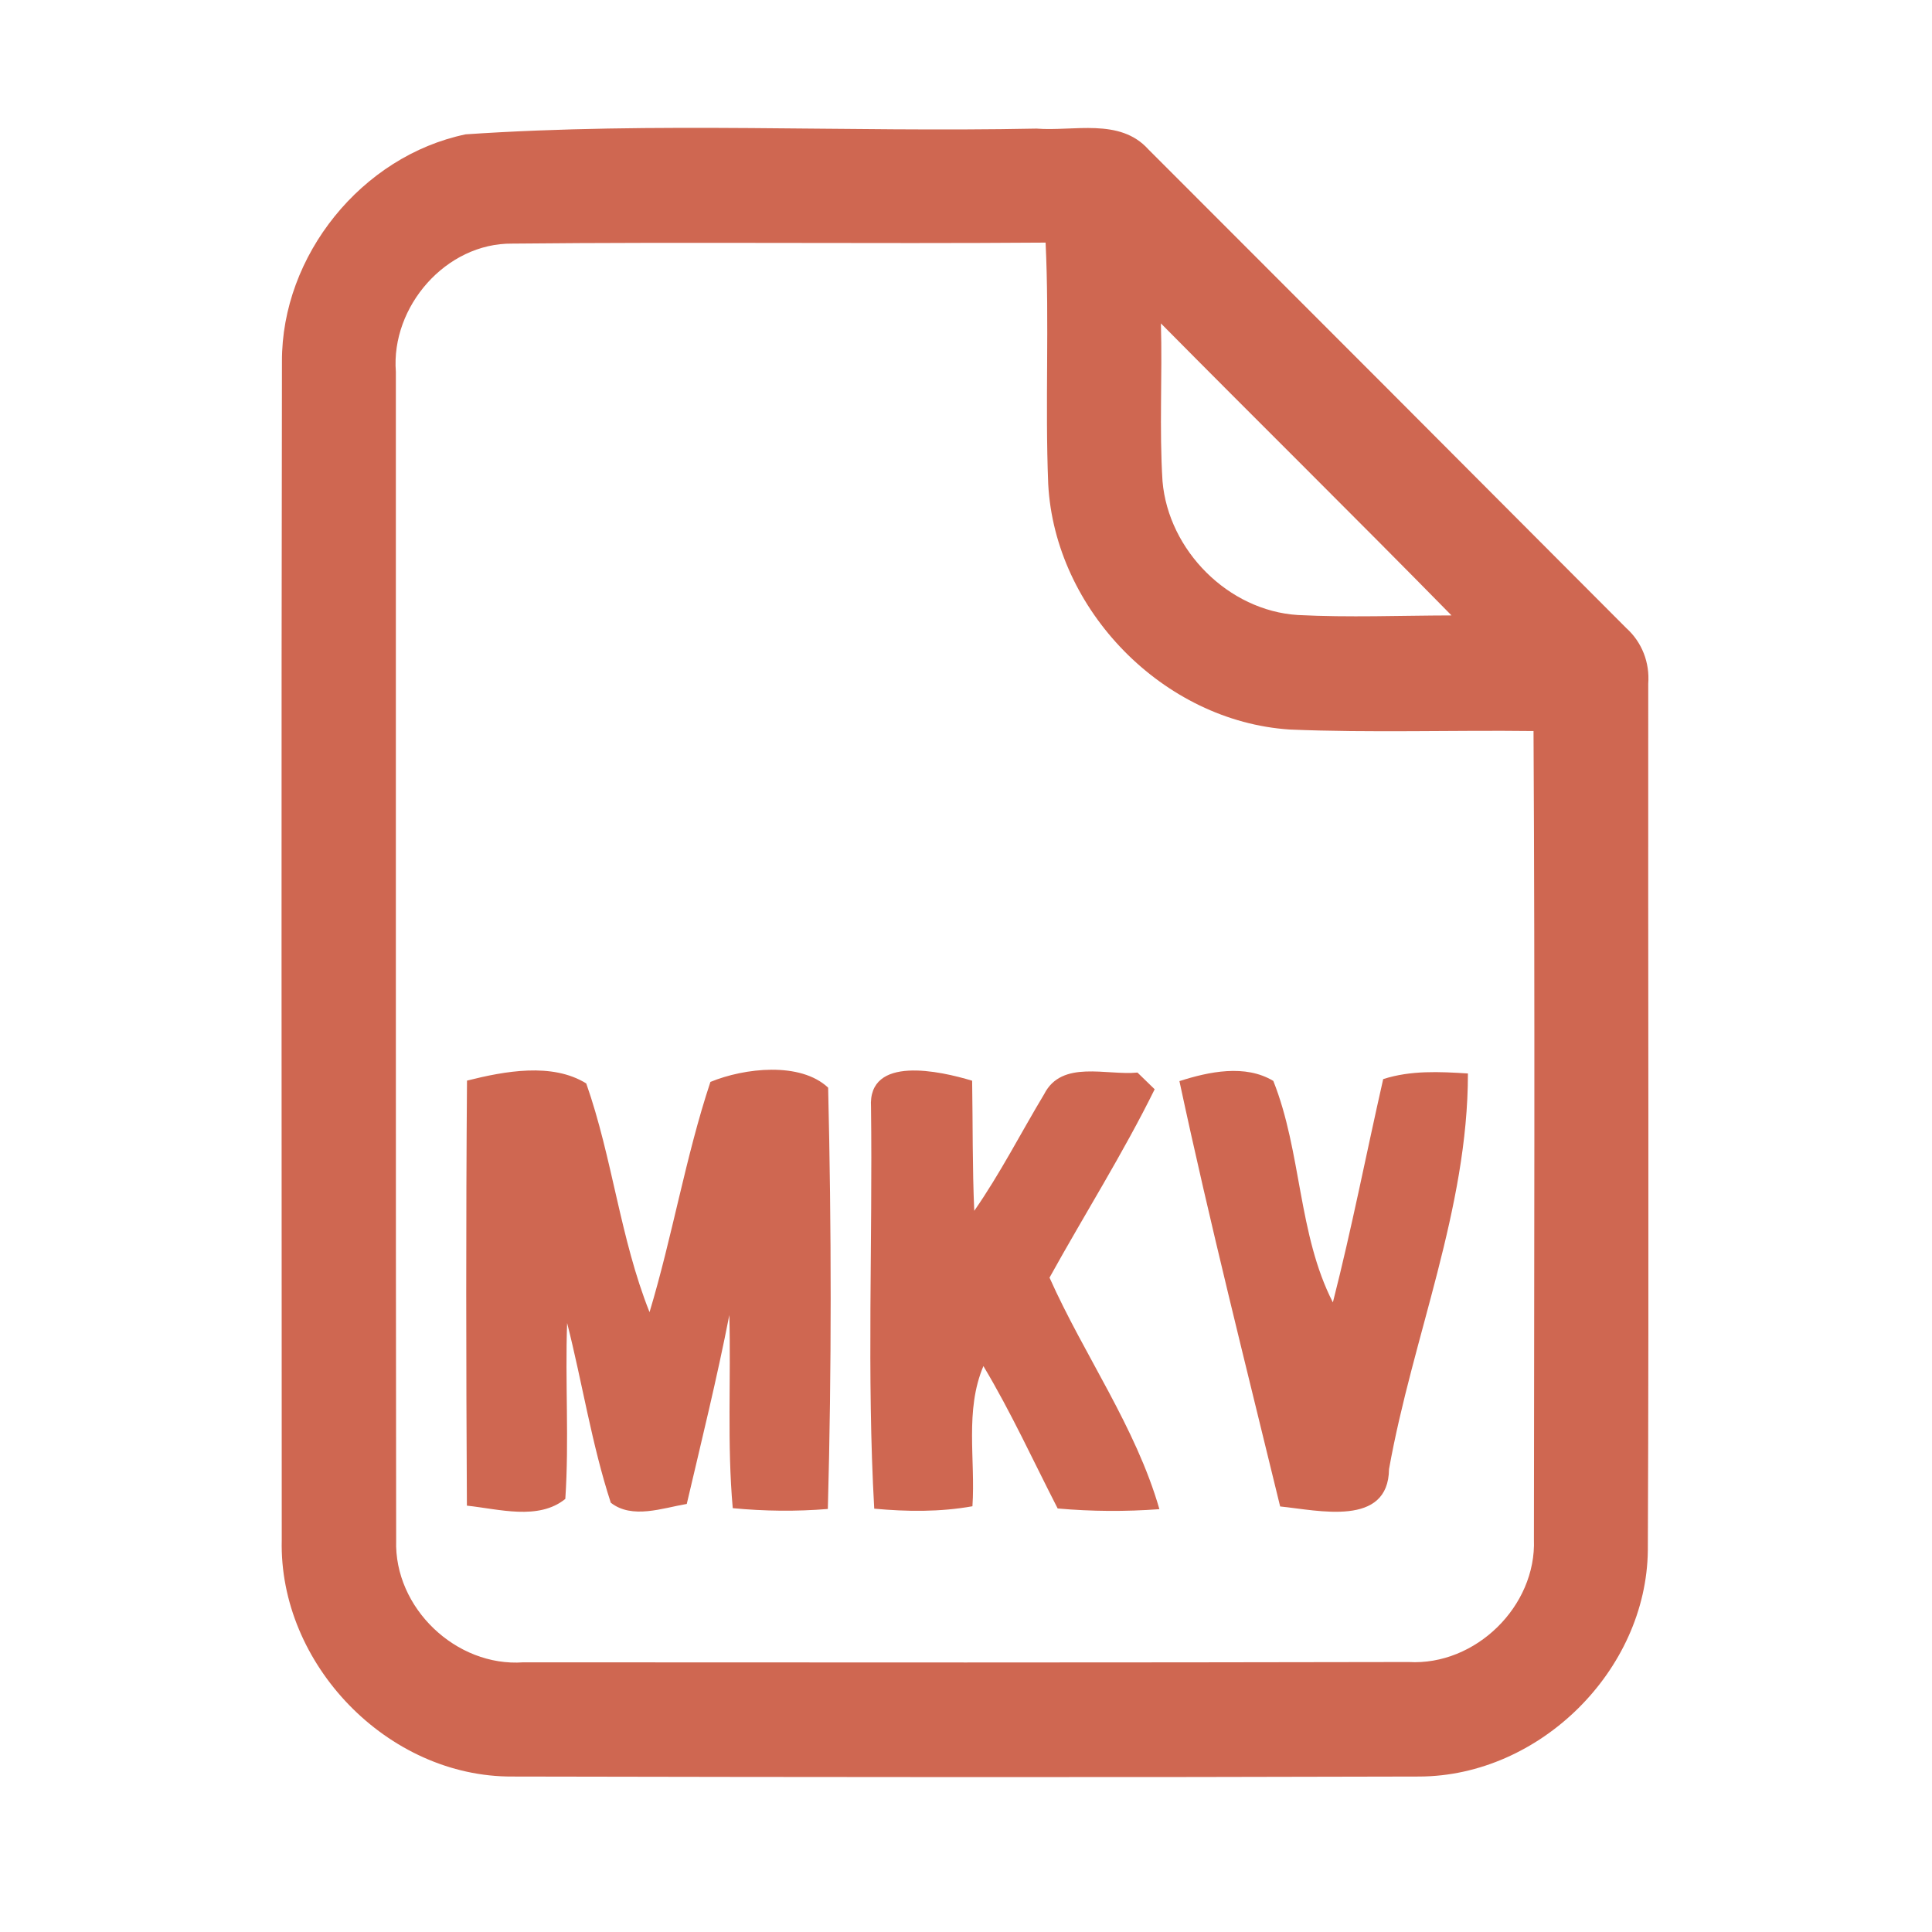 <?xml version="1.0" encoding="UTF-8" ?>
<!DOCTYPE svg PUBLIC "-//W3C//DTD SVG 1.1//EN" "http://www.w3.org/Graphics/SVG/1.1/DTD/svg11.dtd">
<svg width="192pt" height="192pt" viewBox="0 0 192 192" version="1.1" xmlns="http://www.w3.org/2000/svg">
<g id="#cf6751ff">
<path fill="#cf6751" opacity="1.00" d=" M 46.28 13.35 C 65.12 12.07 84.10 13.16 103.00 12.78 C 106.70 13.07 111.28 11.69 114.11 14.83 C 129.96 30.67 145.79 46.54 161.61 62.41 C 163.18 63.82 163.96 65.85 163.80 67.95 C 163.77 96.66 163.88 125.37 163.76 154.07 C 163.63 166.02 153.00 176.50 141.07 176.55 C 111.03 176.64 80.98 176.61 50.93 176.55 C 38.53 176.62 27.70 165.39 28.00 153.04 C 27.99 114.01 27.95 74.98 28.02 35.95 C 27.97 25.39 35.95 15.50 46.28 13.35 M 39.34 36.94 C 39.35 75.65 39.32 114.36 39.37 153.07 C 39.15 159.78 45.32 165.68 52.01 165.20 C 81.34 165.22 110.67 165.23 139.99 165.17 C 146.63 165.55 152.69 159.63 152.44 152.98 C 152.46 126.20 152.55 99.43 152.40 72.65 C 144.32 72.55 136.24 72.84 128.17 72.50 C 115.61 71.68 104.83 60.63 104.17 48.10 C 103.85 40.11 104.29 32.10 103.91 24.11 C 86.24 24.24 68.57 24.03 50.91 24.21 C 44.32 24.14 38.84 30.47 39.34 36.94 M 115.37 32.14 C 115.52 37.37 115.20 42.61 115.53 47.83 C 116.12 54.70 122.07 60.69 128.98 61.12 C 134.06 61.38 139.16 61.17 144.25 61.16 C 134.69 51.42 124.97 41.84 115.37 32.14 Z" />
<path fill="#cf6751" opacity="1.00" d=" M 46.41 107.39 C 50.15 106.45 54.87 105.57 58.26 107.67 C 60.87 115.09 61.63 123.08 64.55 130.40 C 66.83 122.84 68.12 115.00 70.60 107.52 C 73.97 106.13 79.53 105.49 82.30 108.09 C 82.63 122.03 82.65 136.02 82.27 149.96 C 79.12 150.22 75.96 150.18 72.82 149.88 C 72.25 143.50 72.65 137.09 72.48 130.69 C 71.25 136.99 69.71 143.22 68.25 149.46 C 65.83 149.87 62.83 151.00 60.70 149.34 C 58.80 143.51 57.87 137.42 56.36 131.48 C 56.15 137.31 56.57 143.15 56.18 148.96 C 53.51 151.13 49.56 149.96 46.40 149.63 C 46.32 135.55 46.30 121.47 46.41 107.39 Z" />
<path fill="#cf6751" opacity="1.00" d=" M 86.56 110.02 C 86.23 104.81 93.47 106.45 96.61 107.40 C 96.68 111.71 96.63 116.02 96.82 120.33 C 99.40 116.62 101.45 112.59 103.77 108.73 C 105.52 105.29 109.98 106.90 113.04 106.59 C 113.47 107.00 114.32 107.83 114.75 108.25 C 111.59 114.66 107.76 120.71 104.30 126.97 C 107.76 134.72 112.86 141.79 115.22 149.98 C 111.85 150.23 108.47 150.21 105.11 149.91 C 102.68 145.18 100.47 140.33 97.73 135.76 C 95.86 140.18 96.95 145.05 96.64 149.69 C 93.41 150.27 90.13 150.23 86.88 149.93 C 86.13 136.66 86.73 123.32 86.56 110.02 Z" />
<path fill="#cf6751" opacity="1.00" d=" M 117.21 107.44 C 120.14 106.50 123.75 105.74 126.54 107.42 C 129.36 114.49 128.99 122.67 132.46 129.43 C 134.34 122.08 135.78 114.63 137.46 107.24 C 140.19 106.36 143.06 106.50 145.88 106.68 C 145.89 120.14 140.39 132.86 138.04 146.00 C 137.97 151.80 131.01 150.09 127.22 149.71 C 123.80 135.64 120.24 121.60 117.21 107.44 Z" />
</g>
</svg>

